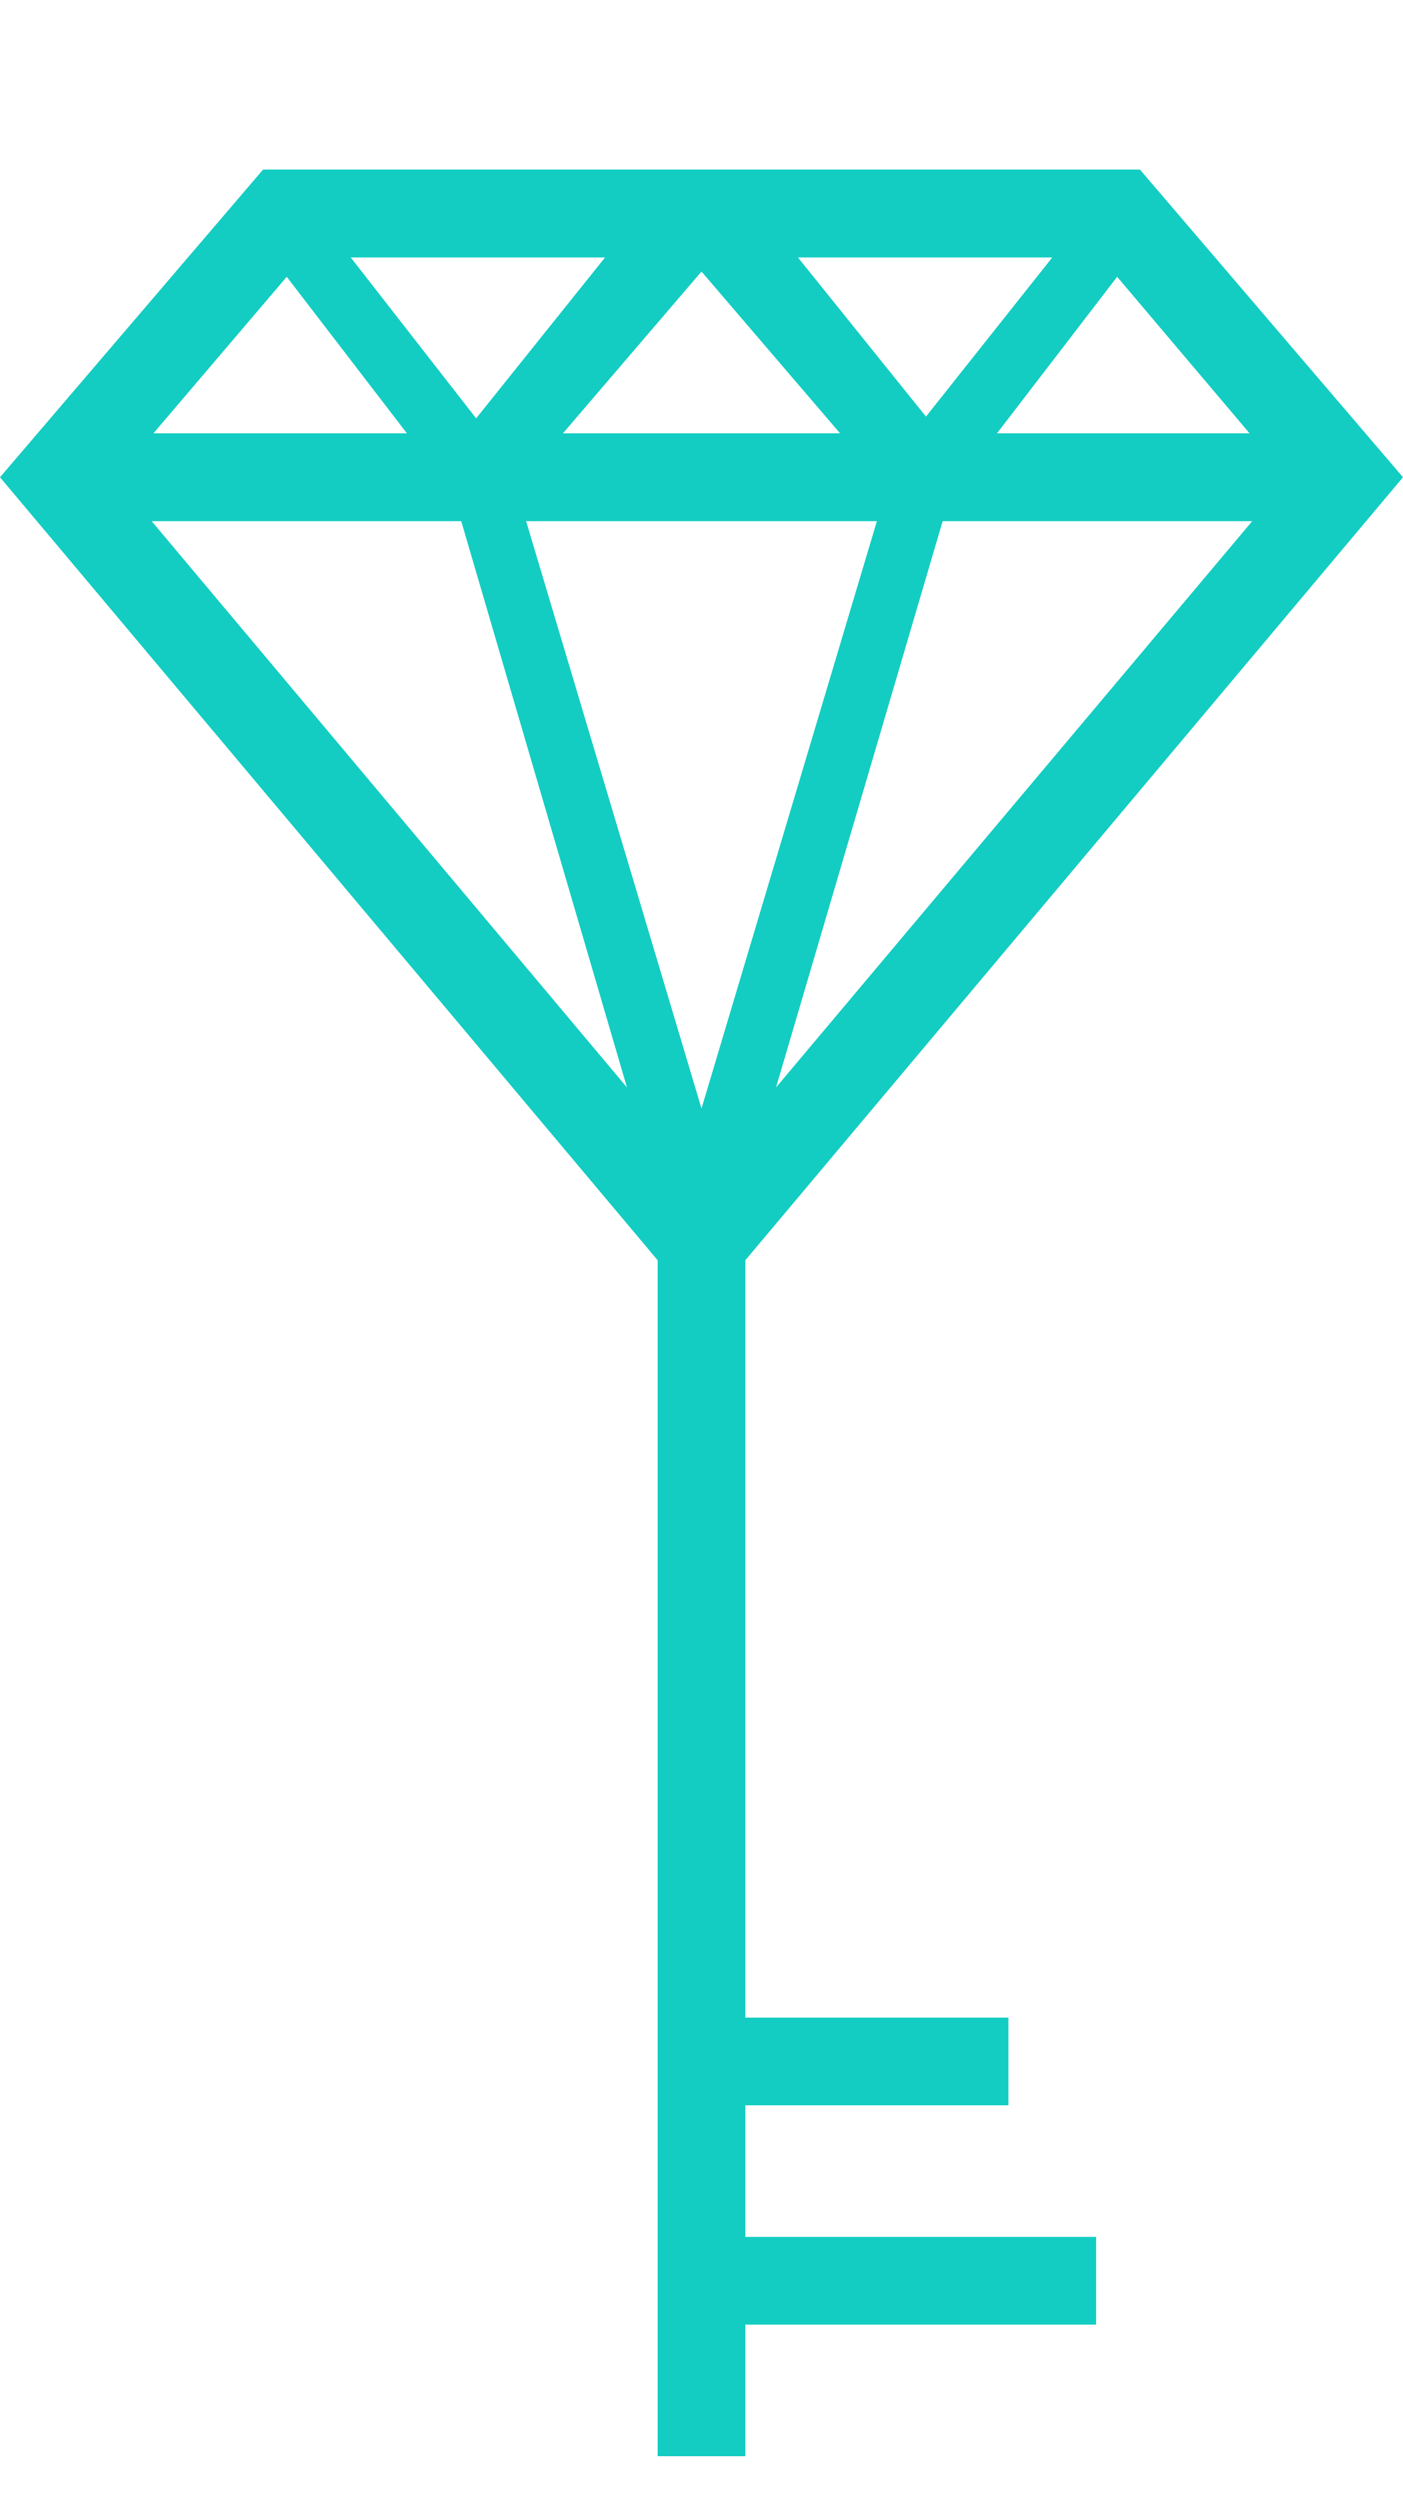 <svg height="57" viewBox="0 0 32 57" width="32" xmlns="http://www.w3.org/2000/svg"><g fill="none" fill-rule="evenodd"><g fill="#13cdc2" transform="translate(0 3.613)"><path d="m26 .253h-20l-6 7.015 16 19.042 16-19.042zm-16.72 6.013h-5.78l3.04-3.568zm3.56 0 3.16-3.688 3.16 3.688zm7.16 2.004-4 13.39-4-13.39zm-9.48 0 3.78 12.91-10.84-12.91zm10.98 0h7.06l-10.86 12.91zm1.24-2.004 2.74-3.568 3.02 3.568h-5.8zm1.26-4.009-2.88 3.628-2.92-3.628zm-13.14 3.668-2.86-3.668h5.8z" fill-rule="nonzero"/><path d="m17 24.387v18h6v2h-6v3h8v2h-8v3h-2v-28z"/></g><path d="m0 0h32v32h-32z" fill-rule="nonzero"/></g></svg>